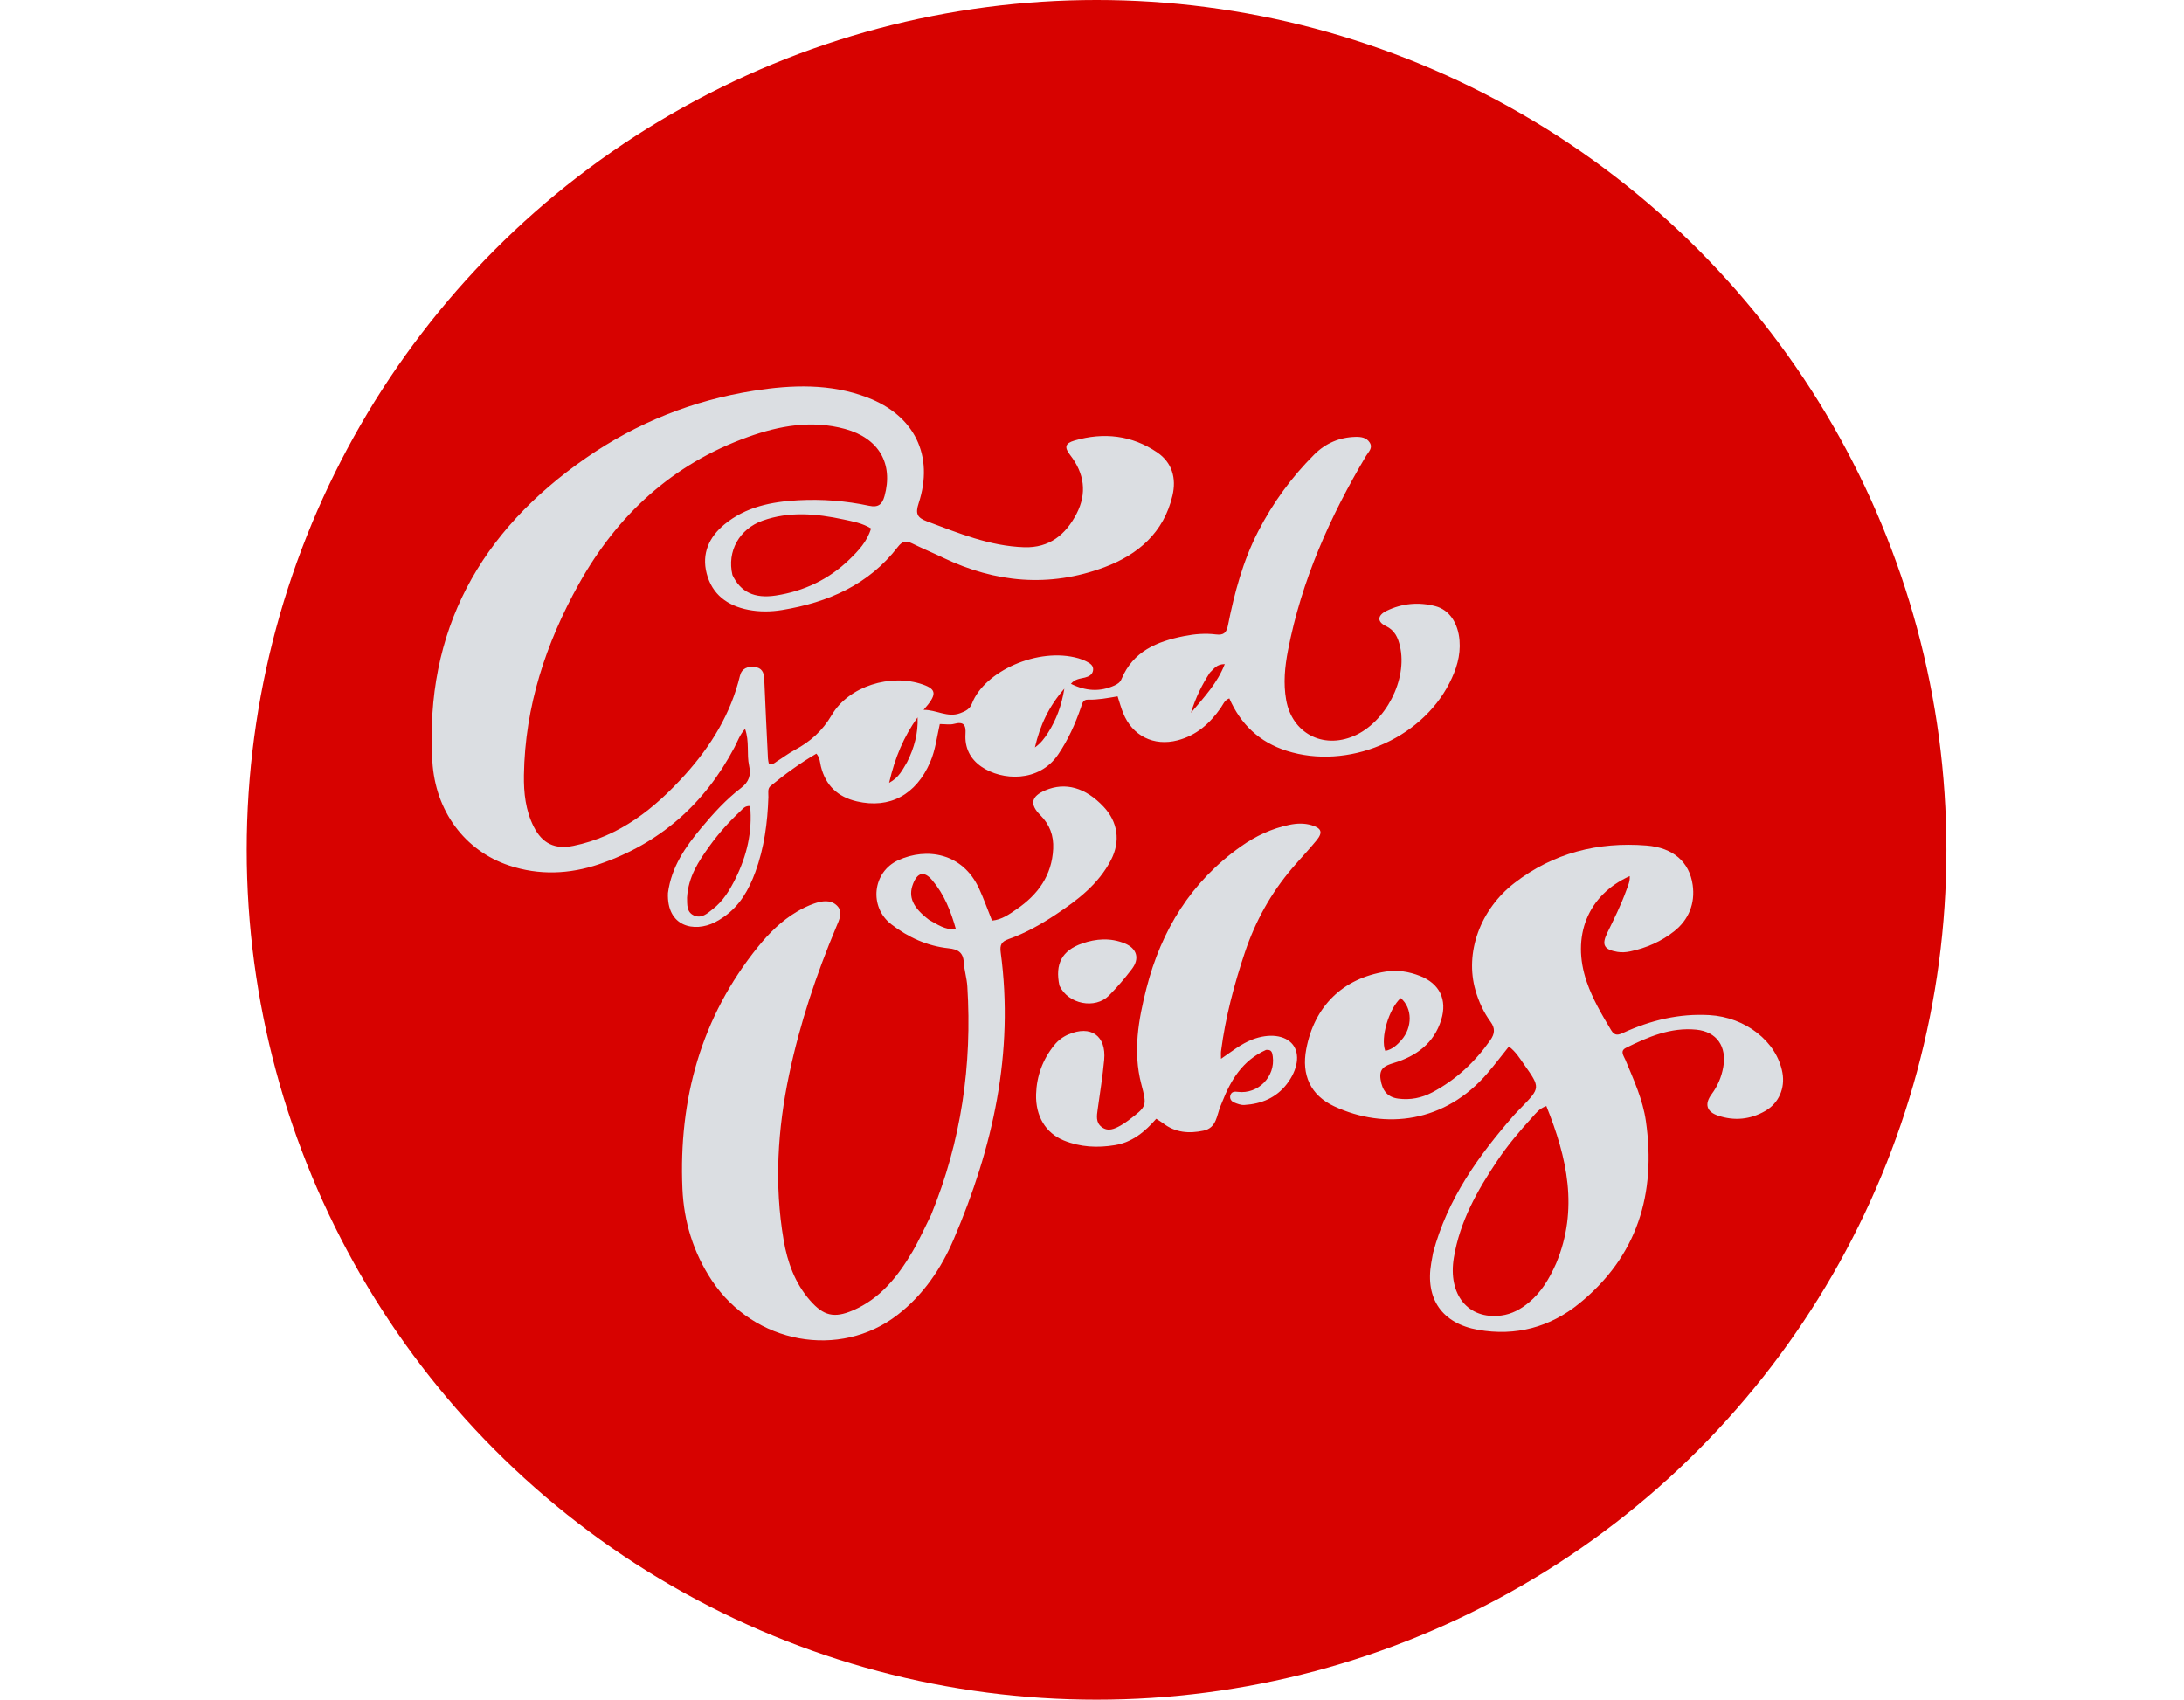 <svg width="239" height="186" viewBox="0 0 239 186" fill="none" xmlns="http://www.w3.org/2000/svg">
<circle cx="120" cy="93" r="93" fill="#D70200"/>
<path d="M73.096 97.729C73.474 94.849 75.02 92.664 76.748 90.593C78.067 89.012 79.455 87.481 81.101 86.225C81.948 85.579 82.208 84.836 81.977 83.797C81.693 82.518 82.031 81.16 81.531 79.761C80.954 80.402 80.713 81.139 80.363 81.803C77.099 87.987 72.206 92.308 65.567 94.57C62.32 95.676 58.992 95.809 55.711 94.716C50.83 93.09 47.635 88.722 47.315 83.334C46.464 69.007 52.539 58.143 64.133 50.11C69.674 46.271 75.822 43.81 82.488 42.761C86.664 42.104 90.858 41.953 94.915 43.498C100.082 45.466 102.242 49.868 100.528 55.081C100.162 56.194 100.352 56.648 101.435 57.052C104.895 58.343 108.306 59.762 112.078 59.886C114.845 59.977 116.626 58.502 117.809 56.223C118.974 53.977 118.663 51.798 117.113 49.801C116.457 48.955 116.534 48.513 117.592 48.207C120.782 47.283 123.853 47.625 126.621 49.498C128.271 50.614 128.754 52.334 128.305 54.238C127.352 58.286 124.547 60.699 120.841 62.081C114.84 64.32 108.94 63.78 103.201 61.032C102.079 60.495 100.93 60.015 99.814 59.467C99.156 59.145 98.75 59.206 98.258 59.846C95.064 63.996 90.625 65.924 85.596 66.754C84.356 66.959 83.119 66.972 81.886 66.732C79.599 66.287 77.926 65.058 77.331 62.754C76.771 60.58 77.592 58.773 79.283 57.381C81.615 55.461 84.429 54.904 87.342 54.746C89.953 54.605 92.553 54.804 95.111 55.349C96.094 55.559 96.537 55.215 96.793 54.294C97.781 50.74 96.178 47.953 92.474 46.942C88.83 45.948 85.282 46.586 81.839 47.823C73.599 50.782 67.561 56.346 63.347 63.903C59.727 70.393 57.448 77.316 57.335 84.819C57.306 86.755 57.511 88.7 58.414 90.479C59.345 92.315 60.723 92.974 62.73 92.566C67.82 91.53 71.641 88.482 74.994 84.752C77.807 81.624 79.97 78.109 80.971 73.964C81.174 73.127 81.824 72.906 82.594 72.99C83.352 73.073 83.603 73.567 83.632 74.288C83.751 77.194 83.898 80.098 84.039 83.003C84.049 83.192 84.1 83.379 84.127 83.538C84.53 83.769 84.754 83.484 85 83.329C85.659 82.917 86.282 82.441 86.965 82.075C88.668 81.163 89.997 79.989 91.019 78.25C92.884 75.075 97.488 73.676 100.999 74.911C102.518 75.445 102.55 76.017 101.066 77.685C102.464 77.659 103.668 78.569 105.078 78.046C105.663 77.829 106.133 77.593 106.364 76.99C107.718 73.459 113.611 70.775 118.029 72.044C118.326 72.129 118.619 72.246 118.894 72.387C119.278 72.585 119.681 72.824 119.62 73.335C119.561 73.827 119.149 74.041 118.726 74.146C118.204 74.275 117.644 74.287 117.193 74.832C118.798 75.628 120.358 75.74 121.965 75.011C122.294 74.862 122.578 74.67 122.721 74.325C123.989 71.266 126.611 70.194 129.592 69.606C130.75 69.378 131.917 69.285 133.069 69.429C133.948 69.539 134.223 69.21 134.378 68.432C135.087 64.886 136.011 61.403 137.677 58.164C139.288 55.034 141.338 52.215 143.833 49.73C145.066 48.502 146.589 47.851 148.335 47.809C148.911 47.795 149.536 47.866 149.889 48.428C150.268 49.03 149.757 49.441 149.491 49.889C145.537 56.54 142.427 63.532 140.948 71.169C140.601 72.958 140.423 74.764 140.748 76.6C141.386 80.199 144.715 82.001 148.137 80.55C151.623 79.072 154.06 74.371 153.201 70.706C152.988 69.799 152.647 68.977 151.662 68.511C150.674 68.044 150.722 67.336 151.737 66.845C153.444 66.019 155.26 65.86 157.08 66.336C158.63 66.742 159.567 68.215 159.719 70.08C159.858 71.773 159.359 73.296 158.605 74.77C155.439 80.967 147.447 84.278 140.798 82.161C137.835 81.218 135.784 79.289 134.526 76.425C133.993 76.624 133.847 77.095 133.597 77.455C132.41 79.164 130.935 80.476 128.863 81.016C126.262 81.693 123.91 80.53 122.906 78.028C122.677 77.459 122.517 76.862 122.302 76.204C121.206 76.386 120.142 76.597 119.055 76.564C118.478 76.546 118.42 77.036 118.283 77.434C117.664 79.238 116.887 80.95 115.808 82.549C113.702 85.672 109.625 85.43 107.408 83.907C106.163 83.052 105.556 81.822 105.656 80.31C105.72 79.341 105.459 78.931 104.41 79.215C103.945 79.34 103.418 79.236 102.844 79.236C102.525 80.645 102.368 82.071 101.794 83.399C100.249 86.972 97.37 88.532 93.765 87.697C91.673 87.212 90.345 85.954 89.831 83.859C89.723 83.418 89.735 82.936 89.341 82.473C87.564 83.503 85.913 84.709 84.33 86.008C83.959 86.312 84.099 86.806 84.086 87.223C83.996 90.03 83.627 92.792 82.656 95.44C81.952 97.359 80.965 99.11 79.232 100.321C78.915 100.543 78.585 100.754 78.239 100.927C75.957 102.073 72.949 101.417 73.096 97.729ZM80.152 62.927C81.036 64.781 82.547 65.532 84.9 65.17C87.981 64.696 90.7 63.406 92.942 61.237C93.93 60.281 94.902 59.258 95.321 57.831C94.358 57.242 93.321 57.062 92.307 56.844C89.349 56.211 86.378 55.933 83.454 56.977C80.911 57.885 79.532 60.329 80.152 62.927ZM75.185 98.234C75.206 98.969 75.109 99.794 75.921 100.175C76.774 100.575 77.415 99.941 78.005 99.485C79.132 98.612 79.86 97.404 80.485 96.148C81.729 93.647 82.349 91.021 82.089 88.208C81.529 88.159 81.294 88.51 81.025 88.763C79.777 89.934 78.633 91.204 77.638 92.595C76.461 94.24 75.323 95.914 75.185 98.234ZM99.268 83.395C100.041 81.861 100.486 80.248 100.415 78.502C98.905 80.596 97.936 82.903 97.298 85.669C98.405 85.062 98.746 84.264 99.268 83.395ZM114.704 80.166C115.593 78.757 116.169 77.233 116.472 75.363C114.771 77.311 113.816 79.361 113.251 81.794C113.915 81.32 114.274 80.823 114.704 80.166ZM132.393 73.615C131.56 74.9 130.87 76.251 130.329 78.008C131.823 76.23 133.22 74.754 134.029 72.673C133.119 72.686 132.867 73.174 132.393 73.615Z" fill="#DBDEE2"/>
<path d="M156.825 137.099C158.391 131.218 161.773 126.511 165.632 122.084C165.887 121.792 166.165 121.519 166.436 121.24C168.578 119.041 168.586 119.036 166.77 116.468C166.306 115.812 165.888 115.104 165.124 114.522C164.32 115.526 163.579 116.504 162.784 117.435C158.159 122.847 151.591 123.671 145.997 121.064C143.41 119.857 142.408 117.633 142.944 114.813C143.839 110.094 146.952 107.065 151.638 106.327C152.949 106.12 154.201 106.331 155.409 106.807C157.533 107.646 158.394 109.393 157.719 111.595C156.928 114.175 154.977 115.581 152.518 116.326C151.545 116.621 150.899 116.921 151.077 118.113C151.264 119.36 151.836 120.07 153.015 120.227C154.331 120.402 155.582 120.153 156.741 119.539C159.333 118.167 161.409 116.218 163.092 113.826C163.58 113.132 163.638 112.533 163.118 111.822C162.358 110.781 161.82 109.612 161.463 108.372C160.283 104.287 161.947 99.558 165.722 96.634C169.972 93.343 174.876 92.105 180.184 92.528C183.107 92.762 184.877 94.331 185.234 96.842C185.522 98.87 184.8 100.646 183.219 101.903C181.817 103.018 180.163 103.748 178.381 104.119C177.919 104.215 177.458 104.246 176.991 104.167C175.55 103.924 175.244 103.409 175.879 102.108C176.627 100.572 177.391 99.044 177.971 97.436C178.149 96.941 178.391 96.445 178.343 95.874C173.751 97.942 171.925 102.465 173.641 107.456C174.29 109.342 175.297 111.044 176.316 112.745C176.716 113.413 177.129 113.254 177.674 113.006C180.651 111.649 183.742 110.9 187.056 111.087C190.99 111.308 194.432 113.96 195.055 117.388C195.361 119.073 194.672 120.713 193.179 121.574C191.55 122.514 189.794 122.692 188.005 122.085C186.751 121.659 186.508 120.824 187.301 119.75C187.963 118.856 188.381 117.88 188.577 116.789C188.984 114.529 187.877 112.898 185.616 112.678C182.833 112.407 180.351 113.468 177.933 114.669C177.24 115.013 177.688 115.544 177.868 115.975C178.776 118.16 179.776 120.323 180.114 122.687C181.252 130.638 179.184 137.485 172.807 142.657C169.619 145.242 165.872 146.253 161.757 145.529C157.821 144.836 155.95 142.154 156.621 138.227C156.68 137.883 156.743 137.54 156.825 137.099ZM170.302 138.234C172.758 132.322 171.497 126.682 169.219 121.039C168.414 121.322 168.057 121.853 167.648 122.299C166.284 123.787 164.987 125.335 163.859 127.01C161.661 130.275 159.753 133.668 159.097 137.635C158.43 141.674 160.662 144.435 164.291 143.959C165.444 143.808 166.424 143.27 167.305 142.539C168.652 141.421 169.535 139.973 170.302 138.234ZM153.284 109.224C151.991 110.379 151.041 113.594 151.594 114.998C152.359 114.857 152.892 114.351 153.372 113.805C154.567 112.446 154.586 110.327 153.284 109.224Z" fill="#DBDEE2"/>
<path d="M101.886 132.966C105.196 124.879 106.395 116.544 105.856 107.941C105.801 107.055 105.522 106.184 105.467 105.299C105.399 104.207 104.806 103.882 103.815 103.778C101.475 103.532 99.393 102.578 97.547 101.16C95.069 99.256 95.466 95.42 98.31 94.129C101.384 92.734 105.323 93.293 107.145 97.244C107.663 98.366 108.074 99.536 108.559 100.746C109.628 100.651 110.45 100.047 111.26 99.492C113.585 97.9 115.116 95.803 115.252 92.879C115.32 91.445 114.876 90.236 113.842 89.201C112.646 88.005 112.848 87.144 114.39 86.489C116.585 85.559 118.791 86.18 120.768 88.285C122.32 89.937 122.64 92.044 121.587 94.092C120.224 96.743 117.938 98.492 115.526 100.088C113.905 101.161 112.207 102.124 110.366 102.769C109.583 103.044 109.402 103.421 109.509 104.223C110.988 115.204 108.662 125.583 104.366 135.617C102.993 138.825 101.047 141.693 98.25 143.866C91.898 148.802 82.519 147.061 77.914 140.15C75.875 137.09 74.831 133.673 74.678 130.074C74.26 120.285 76.708 111.327 82.965 103.596C84.166 102.112 85.522 100.769 87.18 99.784C87.777 99.429 88.413 99.116 89.068 98.886C89.931 98.584 90.907 98.417 91.605 99.117C92.287 99.8 91.828 100.684 91.524 101.409C89.324 106.643 87.532 112.013 86.361 117.564C85.096 123.561 84.716 129.625 85.755 135.706C86.17 138.136 86.997 140.438 88.668 142.338C90.125 143.994 91.287 144.274 93.314 143.409C96.324 142.124 98.245 139.698 99.843 136.987C100.589 135.719 101.186 134.363 101.886 132.966ZM101.673 100.667C102.559 101.157 103.404 101.769 104.614 101.714C104.048 99.682 103.317 97.864 102.021 96.33C101.137 95.283 100.402 95.453 99.908 96.748C99.378 98.14 99.874 99.309 101.673 100.667Z" fill="#DBDEE2"/>
<path d="M138.537 114.896C135.975 116.05 134.697 118.179 133.75 120.583C133.693 120.727 133.637 120.872 133.575 121.014C133.132 122.043 133.161 123.417 131.71 123.729C130.133 124.069 128.617 123.958 127.279 122.921C127.069 122.758 126.834 122.627 126.53 122.43C125.303 123.846 123.911 124.999 122.014 125.314C120.101 125.633 118.216 125.54 116.403 124.799C114.436 123.995 113.308 122.142 113.381 119.744C113.442 117.751 114.101 115.95 115.361 114.384C115.783 113.86 116.302 113.465 116.923 113.2C119.366 112.153 121.075 113.34 120.832 115.983C120.665 117.793 120.37 119.592 120.122 121.395C120.026 122.098 119.897 122.826 120.55 123.329C121.254 123.871 121.955 123.543 122.616 123.178C122.921 123.01 123.212 122.811 123.49 122.6C125.526 121.057 125.525 121.055 124.89 118.618C123.968 115.078 124.579 111.602 125.453 108.173C127.078 101.797 130.353 96.474 135.806 92.621C137.408 91.49 139.159 90.667 141.093 90.265C141.902 90.096 142.713 90.061 143.515 90.299C144.611 90.624 144.792 91.08 144.081 91.951C143.222 93.002 142.279 93.984 141.398 95.018C139.079 97.741 137.372 100.821 136.239 104.2C135.055 107.732 134.101 111.328 133.621 115.033C133.592 115.256 133.617 115.486 133.617 115.869C134.801 115.06 135.817 114.229 137.053 113.755C138.877 113.056 140.652 113.262 141.482 114.326C142.274 115.342 142.036 117.04 140.824 118.622C139.66 120.14 138.037 120.807 136.174 120.922C135.807 120.945 135.407 120.799 135.057 120.65C134.707 120.502 134.513 120.179 134.669 119.79C134.811 119.44 135.143 119.447 135.467 119.487C137.673 119.762 139.583 117.823 139.281 115.614C139.228 115.22 139.176 114.813 138.537 114.896Z" fill="#DBDEE2"/>
<path d="M115.939 107.864C115.432 105.483 116.21 104.02 118.417 103.249C119.955 102.712 121.538 102.607 123.082 103.24C124.417 103.787 124.741 104.896 123.866 106.042C123.092 107.056 122.258 108.036 121.36 108.941C119.846 110.469 116.897 109.903 115.939 107.864Z" fill="#DBDEE2"/>
</svg>
